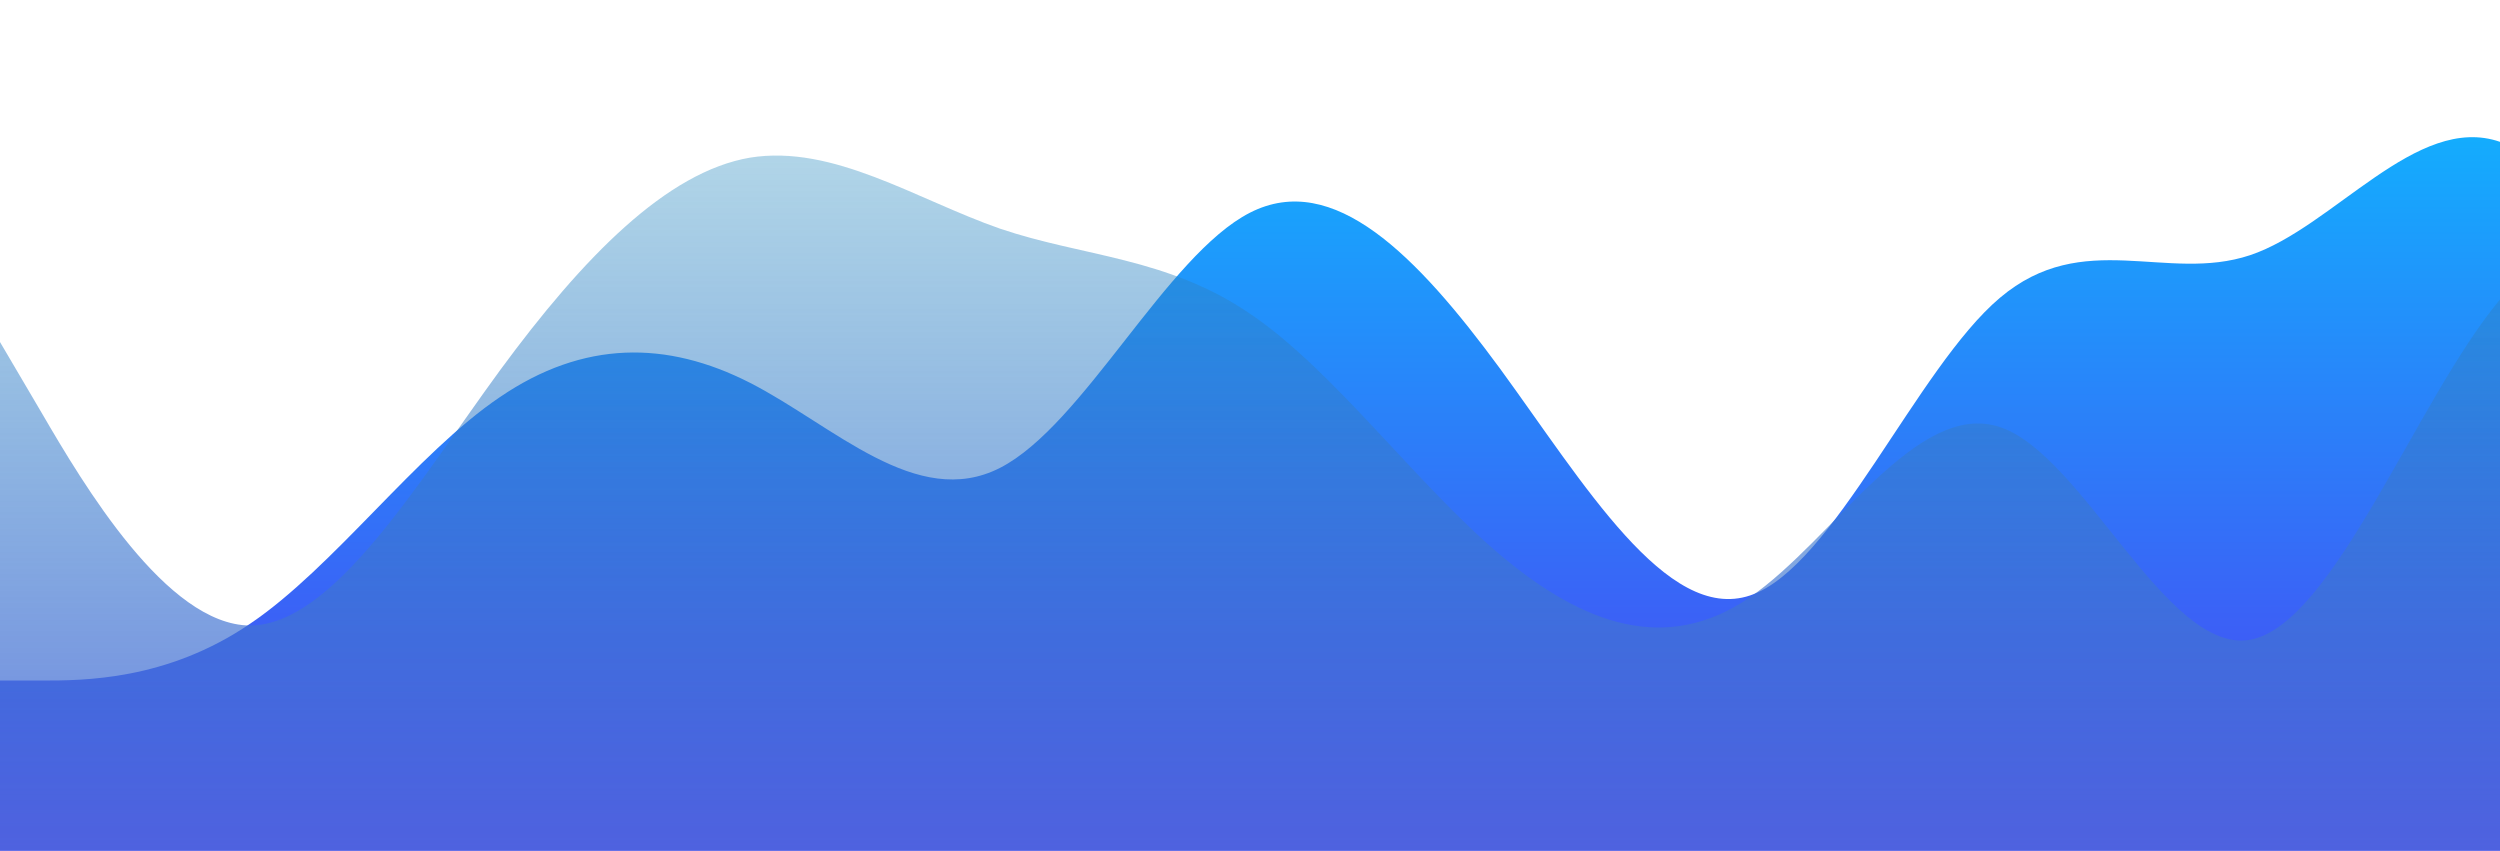 <?xml version="1.0" standalone="no"?>
<svg xmlns:xlink="http://www.w3.org/1999/xlink" id="wave" style="transform:rotate(0deg); transition: 0.3s" viewBox="0 0 1440 490" version="1.1" xmlns="http://www.w3.org/2000/svg"><defs><linearGradient id="sw-gradient-0" x1="0" x2="0" y1="1" y2="0"><stop stop-color="rgba(77.2, 62, 243, 1)" offset="0%"/><stop stop-color="rgba(11, 188.877, 255, 1)" offset="100%"/></linearGradient></defs><path style="transform:translate(0, 0px); opacity:1" fill="url(#sw-gradient-0)" d="M0,392L24,392C48,392,96,392,144,359.3C192,327,240,261,288,228.7C336,196,384,196,432,220.5C480,245,528,294,576,269.5C624,245,672,147,720,122.5C768,98,816,147,864,212.3C912,278,960,359,1008,343C1056,327,1104,212,1152,171.5C1200,131,1248,163,1296,147C1344,131,1392,65,1440,81.7C1488,98,1536,196,1584,220.5C1632,245,1680,196,1728,220.5C1776,245,1824,343,1872,318.5C1920,294,1968,147,2016,114.3C2064,82,2112,163,2160,236.8C2208,310,2256,376,2304,383.8C2352,392,2400,343,2448,269.5C2496,196,2544,98,2592,114.3C2640,131,2688,261,2736,285.8C2784,310,2832,229,2880,171.5C2928,114,2976,82,3024,57.2C3072,33,3120,16,3168,65.3C3216,114,3264,229,3312,302.2C3360,376,3408,408,3432,424.7L3456,441L3456,490L3432,490C3408,490,3360,490,3312,490C3264,490,3216,490,3168,490C3120,490,3072,490,3024,490C2976,490,2928,490,2880,490C2832,490,2784,490,2736,490C2688,490,2640,490,2592,490C2544,490,2496,490,2448,490C2400,490,2352,490,2304,490C2256,490,2208,490,2160,490C2112,490,2064,490,2016,490C1968,490,1920,490,1872,490C1824,490,1776,490,1728,490C1680,490,1632,490,1584,490C1536,490,1488,490,1440,490C1392,490,1344,490,1296,490C1248,490,1200,490,1152,490C1104,490,1056,490,1008,490C960,490,912,490,864,490C816,490,768,490,720,490C672,490,624,490,576,490C528,490,480,490,432,490C384,490,336,490,288,490C240,490,192,490,144,490C96,490,48,490,24,490L0,490Z"/><defs><linearGradient id="sw-gradient-1" x1="0" x2="0" y1="1" y2="0"><stop stop-color="rgba(83.969, 100.604, 223.445, 1)" offset="0%"/><stop stop-color="rgba(35.868, 137.322, 189.293, 0.39)" offset="100%"/></linearGradient></defs><path style="transform:translate(0, 50px); opacity:0.9" fill="url(#sw-gradient-1)" d="M0,147L24,187.8C48,229,96,310,144,310.3C192,310,240,229,288,163.3C336,98,384,49,432,40.8C480,33,528,65,576,81.7C624,98,672,98,720,130.7C768,163,816,229,864,269.5C912,310,960,327,1008,294C1056,261,1104,180,1152,196C1200,212,1248,327,1296,318.5C1344,310,1392,180,1440,122.5C1488,65,1536,82,1584,122.5C1632,163,1680,229,1728,277.7C1776,327,1824,359,1872,351.2C1920,343,1968,294,2016,253.2C2064,212,2112,180,2160,163.3C2208,147,2256,147,2304,171.5C2352,196,2400,245,2448,277.7C2496,310,2544,327,2592,326.7C2640,327,2688,310,2736,326.7C2784,343,2832,392,2880,392C2928,392,2976,343,3024,326.7C3072,310,3120,327,3168,294C3216,261,3264,180,3312,171.5C3360,163,3408,229,3432,261.3L3456,294L3456,490L3432,490C3408,490,3360,490,3312,490C3264,490,3216,490,3168,490C3120,490,3072,490,3024,490C2976,490,2928,490,2880,490C2832,490,2784,490,2736,490C2688,490,2640,490,2592,490C2544,490,2496,490,2448,490C2400,490,2352,490,2304,490C2256,490,2208,490,2160,490C2112,490,2064,490,2016,490C1968,490,1920,490,1872,490C1824,490,1776,490,1728,490C1680,490,1632,490,1584,490C1536,490,1488,490,1440,490C1392,490,1344,490,1296,490C1248,490,1200,490,1152,490C1104,490,1056,490,1008,490C960,490,912,490,864,490C816,490,768,490,720,490C672,490,624,490,576,490C528,490,480,490,432,490C384,490,336,490,288,490C240,490,192,490,144,490C96,490,48,490,24,490L0,490Z"/></svg>